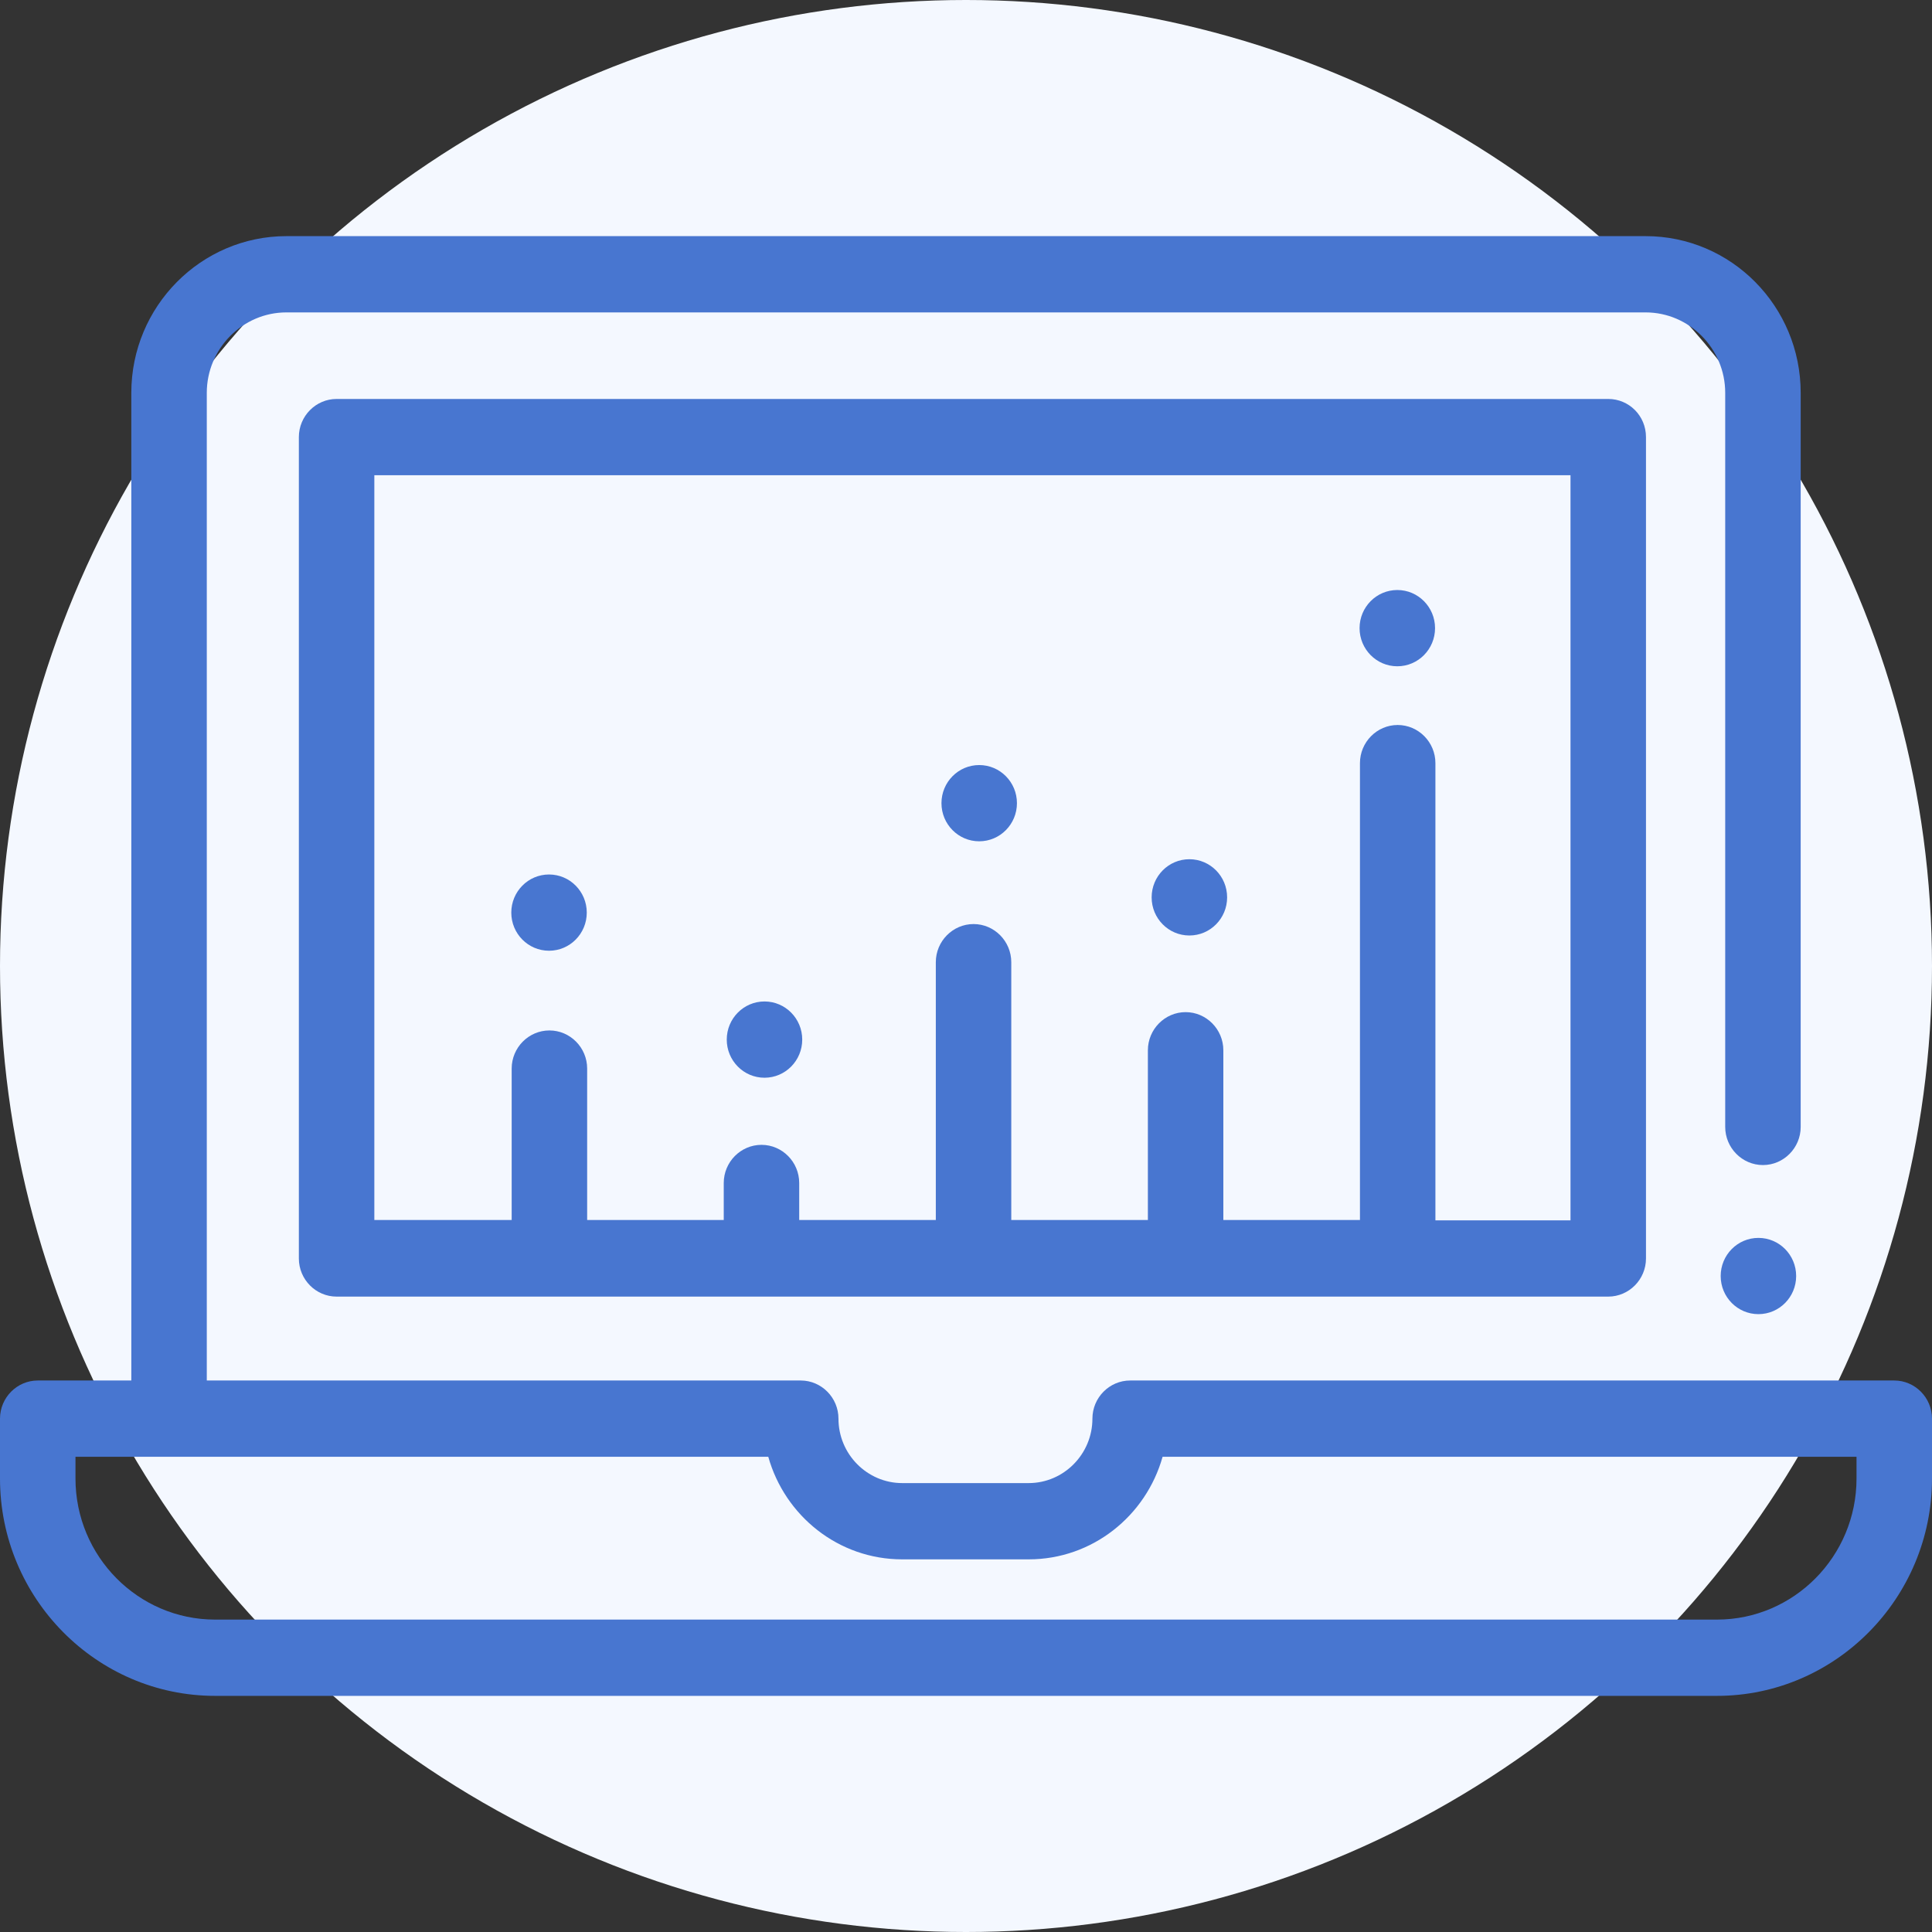<svg width="90" height="90" viewBox="0 0 90 90" fill="none" xmlns="http://www.w3.org/2000/svg">
<rect x="0" y="0" width="90" height="90" fill="#333333" stroke="none"/>
<circle cx="45" cy="45" r="45" fill="#F4F8FF"/>
<path d="M25.576 44.289C26.547 44.289 27.334 43.494 27.334 42.513C27.334 41.532 26.547 40.737 25.576 40.737C24.605 40.737 23.818 41.532 23.818 42.513C23.818 43.494 24.605 44.289 25.576 44.289Z" fill="#4876D0"/>
<path d="M35.613 50.205C36.584 50.205 37.371 49.409 37.371 48.428C37.371 47.447 36.584 46.652 35.613 46.652C34.642 46.652 33.855 47.447 33.855 48.428C33.855 49.409 34.642 50.205 35.613 50.205Z" fill="#4876D0"/>
<path d="M45.615 39.191C46.586 39.191 47.373 38.396 47.373 37.415C47.373 36.434 46.586 35.639 45.615 35.639C44.644 35.639 43.857 36.434 43.857 37.415C43.857 38.396 44.644 39.191 45.615 39.191Z" fill="#4876D0"/>
<path d="M55.406 43.579C56.377 43.579 57.164 42.784 57.164 41.803C57.164 40.821 56.377 40.026 55.406 40.026C54.435 40.026 53.648 40.821 53.648 41.803C53.648 42.784 54.435 43.579 55.406 43.579Z" fill="#4876D0"/>
<path d="M65.092 31.038C66.063 31.038 66.85 30.242 66.85 29.261C66.85 28.28 66.063 27.485 65.092 27.485C64.121 27.485 63.334 28.28 63.334 29.261C63.334 30.242 64.121 31.038 65.092 31.038Z" fill="#4876D0"/>
<path d="M88.242 64.309H52.647C51.68 64.309 50.889 65.109 50.889 66.086C50.889 67.738 49.553 69.088 47.918 69.088H42.029C40.395 69.088 39.059 67.738 39.059 66.086C39.059 65.109 38.268 64.309 37.301 64.309H9.633V18.301C9.633 16.24 11.303 14.553 13.342 14.553H76.658C78.697 14.553 80.367 16.24 80.367 18.301V52.496C80.367 53.473 81.158 54.273 82.125 54.273C83.092 54.273 83.883 53.473 83.883 52.496V18.301C83.883 14.268 80.648 11 76.658 11H13.342C9.369 11 6.117 14.268 6.117 18.301V64.309H1.758C0.791 64.309 0 65.109 0 66.086V68.875C0 74.453 4.5 79 10.02 79H79.981C85.5 79 90 74.453 90 68.875V66.086C90 65.109 89.209 64.309 88.242 64.309ZM86.484 68.875C86.484 72.498 83.566 75.447 79.981 75.447H10.02C6.434 75.447 3.516 72.498 3.516 68.875V67.862H35.789C36.562 70.615 39.059 72.641 42.029 72.641H47.918C50.889 72.641 53.385 70.615 54.158 67.862H86.484V68.875Z" fill="#4876D0"/>
<path d="M74.918 18.585H15.68C14.713 18.585 13.922 19.384 13.922 20.361V58.625C13.922 59.602 14.713 60.401 15.68 60.401H74.918C75.885 60.401 76.676 59.602 76.676 58.625V20.361C76.676 19.367 75.885 18.585 74.918 18.585ZM73.16 56.848H66.867V35.55C66.867 34.572 66.076 33.773 65.109 33.773C64.143 33.773 63.352 34.572 63.352 35.55V56.831H56.988V48.926C56.988 47.949 56.197 47.149 55.23 47.149C54.264 47.149 53.473 47.949 53.473 48.926V56.831H47.109V44.822C47.109 43.845 46.318 43.046 45.352 43.046C44.385 43.046 43.594 43.845 43.594 44.822V56.831H37.23V55.108C37.23 54.13 36.44 53.331 35.473 53.331C34.506 53.331 33.715 54.13 33.715 55.108V56.831H27.352V49.778C27.352 48.801 26.561 48.002 25.594 48.002C24.627 48.002 23.836 48.801 23.836 49.778V56.831H17.438V22.138H73.16V56.848Z" fill="#4876D0"/>
<path d="M81.914 61.218C82.885 61.218 83.672 60.423 83.672 59.442C83.672 58.461 82.885 57.666 81.914 57.666C80.943 57.666 80.156 58.461 80.156 59.442C80.156 60.423 80.943 61.218 81.914 61.218Z" fill="#4876D0"/>
</svg>
